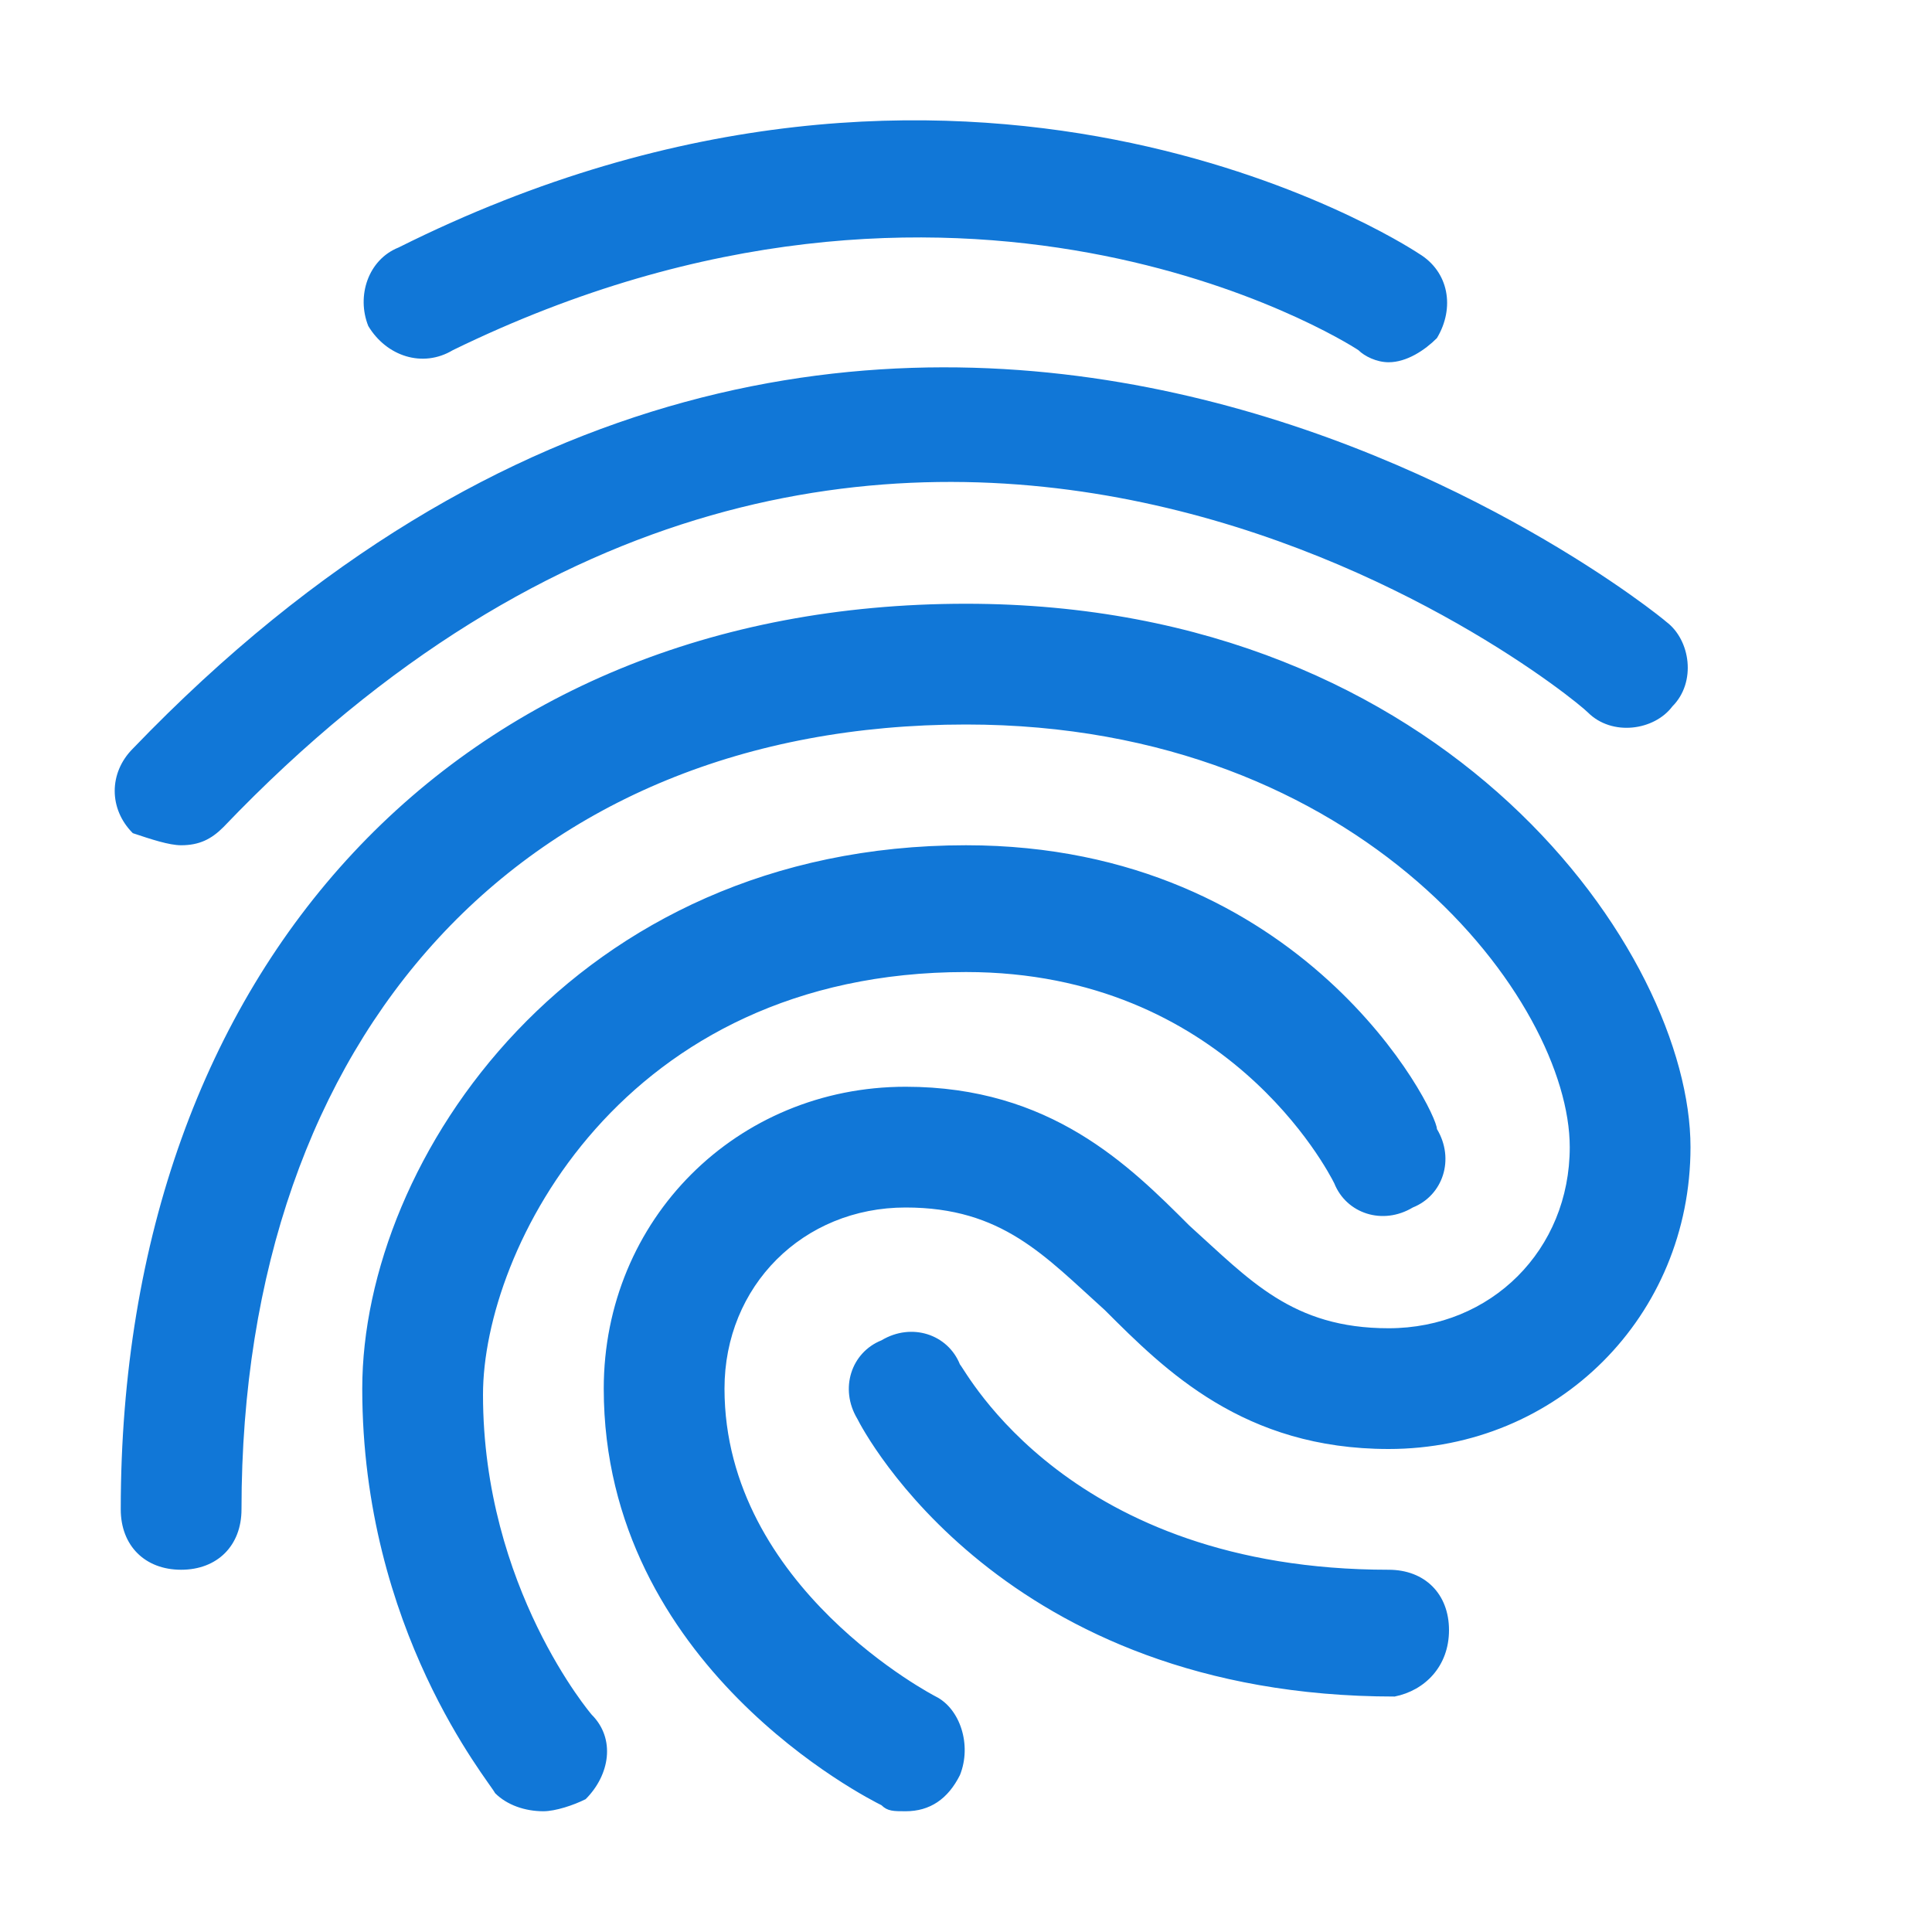 ﻿<?xml version='1.0' encoding='UTF-8'?>
<svg viewBox="-1.9 -1.992 32 32" xmlns="http://www.w3.org/2000/svg" xmlns:xlink="http://www.w3.org/1999/xlink">
  <g id="Layer_1" transform="translate(-1.9, -1.992)" style="enable-background:new 0 0 32 32">
    <g id="Fingerprint">
      <path d="M23, 6C22.8, 6 22.6, 5.9 22.5, 5.8C22.2, 5.6 15.9, 1.7 7.5, 5.8C7, 6.1 6.4, 5.9 6.1, 5.4C5.9, 4.9 6.1, 4.3 6.6, 4.1C16, -0.6 23.2, 4 23.5, 4.2C24, 4.5 24.1, 5.1 23.8, 5.6C23.6, 5.8 23.3, 6 23, 6zM3.7, 13.7C14.6, 2.3 25.9, 11.4 26.3, 11.8C26.7, 12.2 27.4, 12.1 27.7, 11.7C28.1, 11.3 28, 10.6 27.6, 10.3C27.5, 10.2 14.5, -0.4 2.2, 12.4C1.8, 12.8 1.8, 13.4 2.2, 13.8C2.5, 13.9 2.8, 14 3, 14C3.3, 14 3.5, 13.9 3.7, 13.7zM24, 27C24, 26.4 23.6, 26 23, 26C17.7, 26 16, 22.7 15.9, 22.6C15.7, 22.1 15.1, 21.9 14.6, 22.2C14.1, 22.4 13.9, 23 14.2, 23.5C14.3, 23.7 16.6, 28.1 23.1, 28.1C23.6, 28 24, 27.6 24, 27zM15.9, 29.4C16.1, 28.9 15.9, 28.3 15.5, 28.1C15.5, 28.1 12, 26.3 12, 23C12, 21.3 13.3, 20 15, 20C16.6, 20 17.3, 20.8 18.3, 21.7C19.3, 22.7 20.6, 24 23, 24C25.8, 24 28, 21.8 28, 19C28, 15.8 24, 10 16, 10C7.6, 10 2, 16 2, 25C2, 25.6 2.4, 26 3, 26C3.6, 26 4, 25.6 4, 25C4, 17.1 8.7, 12 16, 12C22.6, 12 26, 16.6 26, 19C26, 20.7 24.7, 22 23, 22C21.4, 22 20.7, 21.2 19.7, 20.3C18.7, 19.3 17.4, 18 15, 18C12.2, 18 10, 20.2 10, 23C10, 27.6 14.4, 29.8 14.6, 29.9C14.7, 30 14.8, 30 15, 30C15.4, 30 15.7, 29.8 15.9, 29.4zM9.7, 29.8C10.1, 29.4 10.2, 28.8 9.8, 28.4C9.8, 28.4 8, 26.3 8, 23.1C8, 20.7 10.3, 16.1 16, 16.1C20.3, 16.1 22, 19.4 22.1, 19.6C22.3, 20.1 22.9, 20.3 23.4, 20C23.9, 19.8 24.1, 19.2 23.8, 18.7C23.8, 18.4 21.6, 14 16, 14C9.5, 14 6, 19.2 6, 23C6, 27 8.1, 29.5 8.2, 29.7C8.4, 29.9 8.7, 30 9, 30C9.2, 30 9.5, 29.9 9.7, 29.8z" fill="#1177D7" class="Blue" />
    </g>
  </g>
</svg>